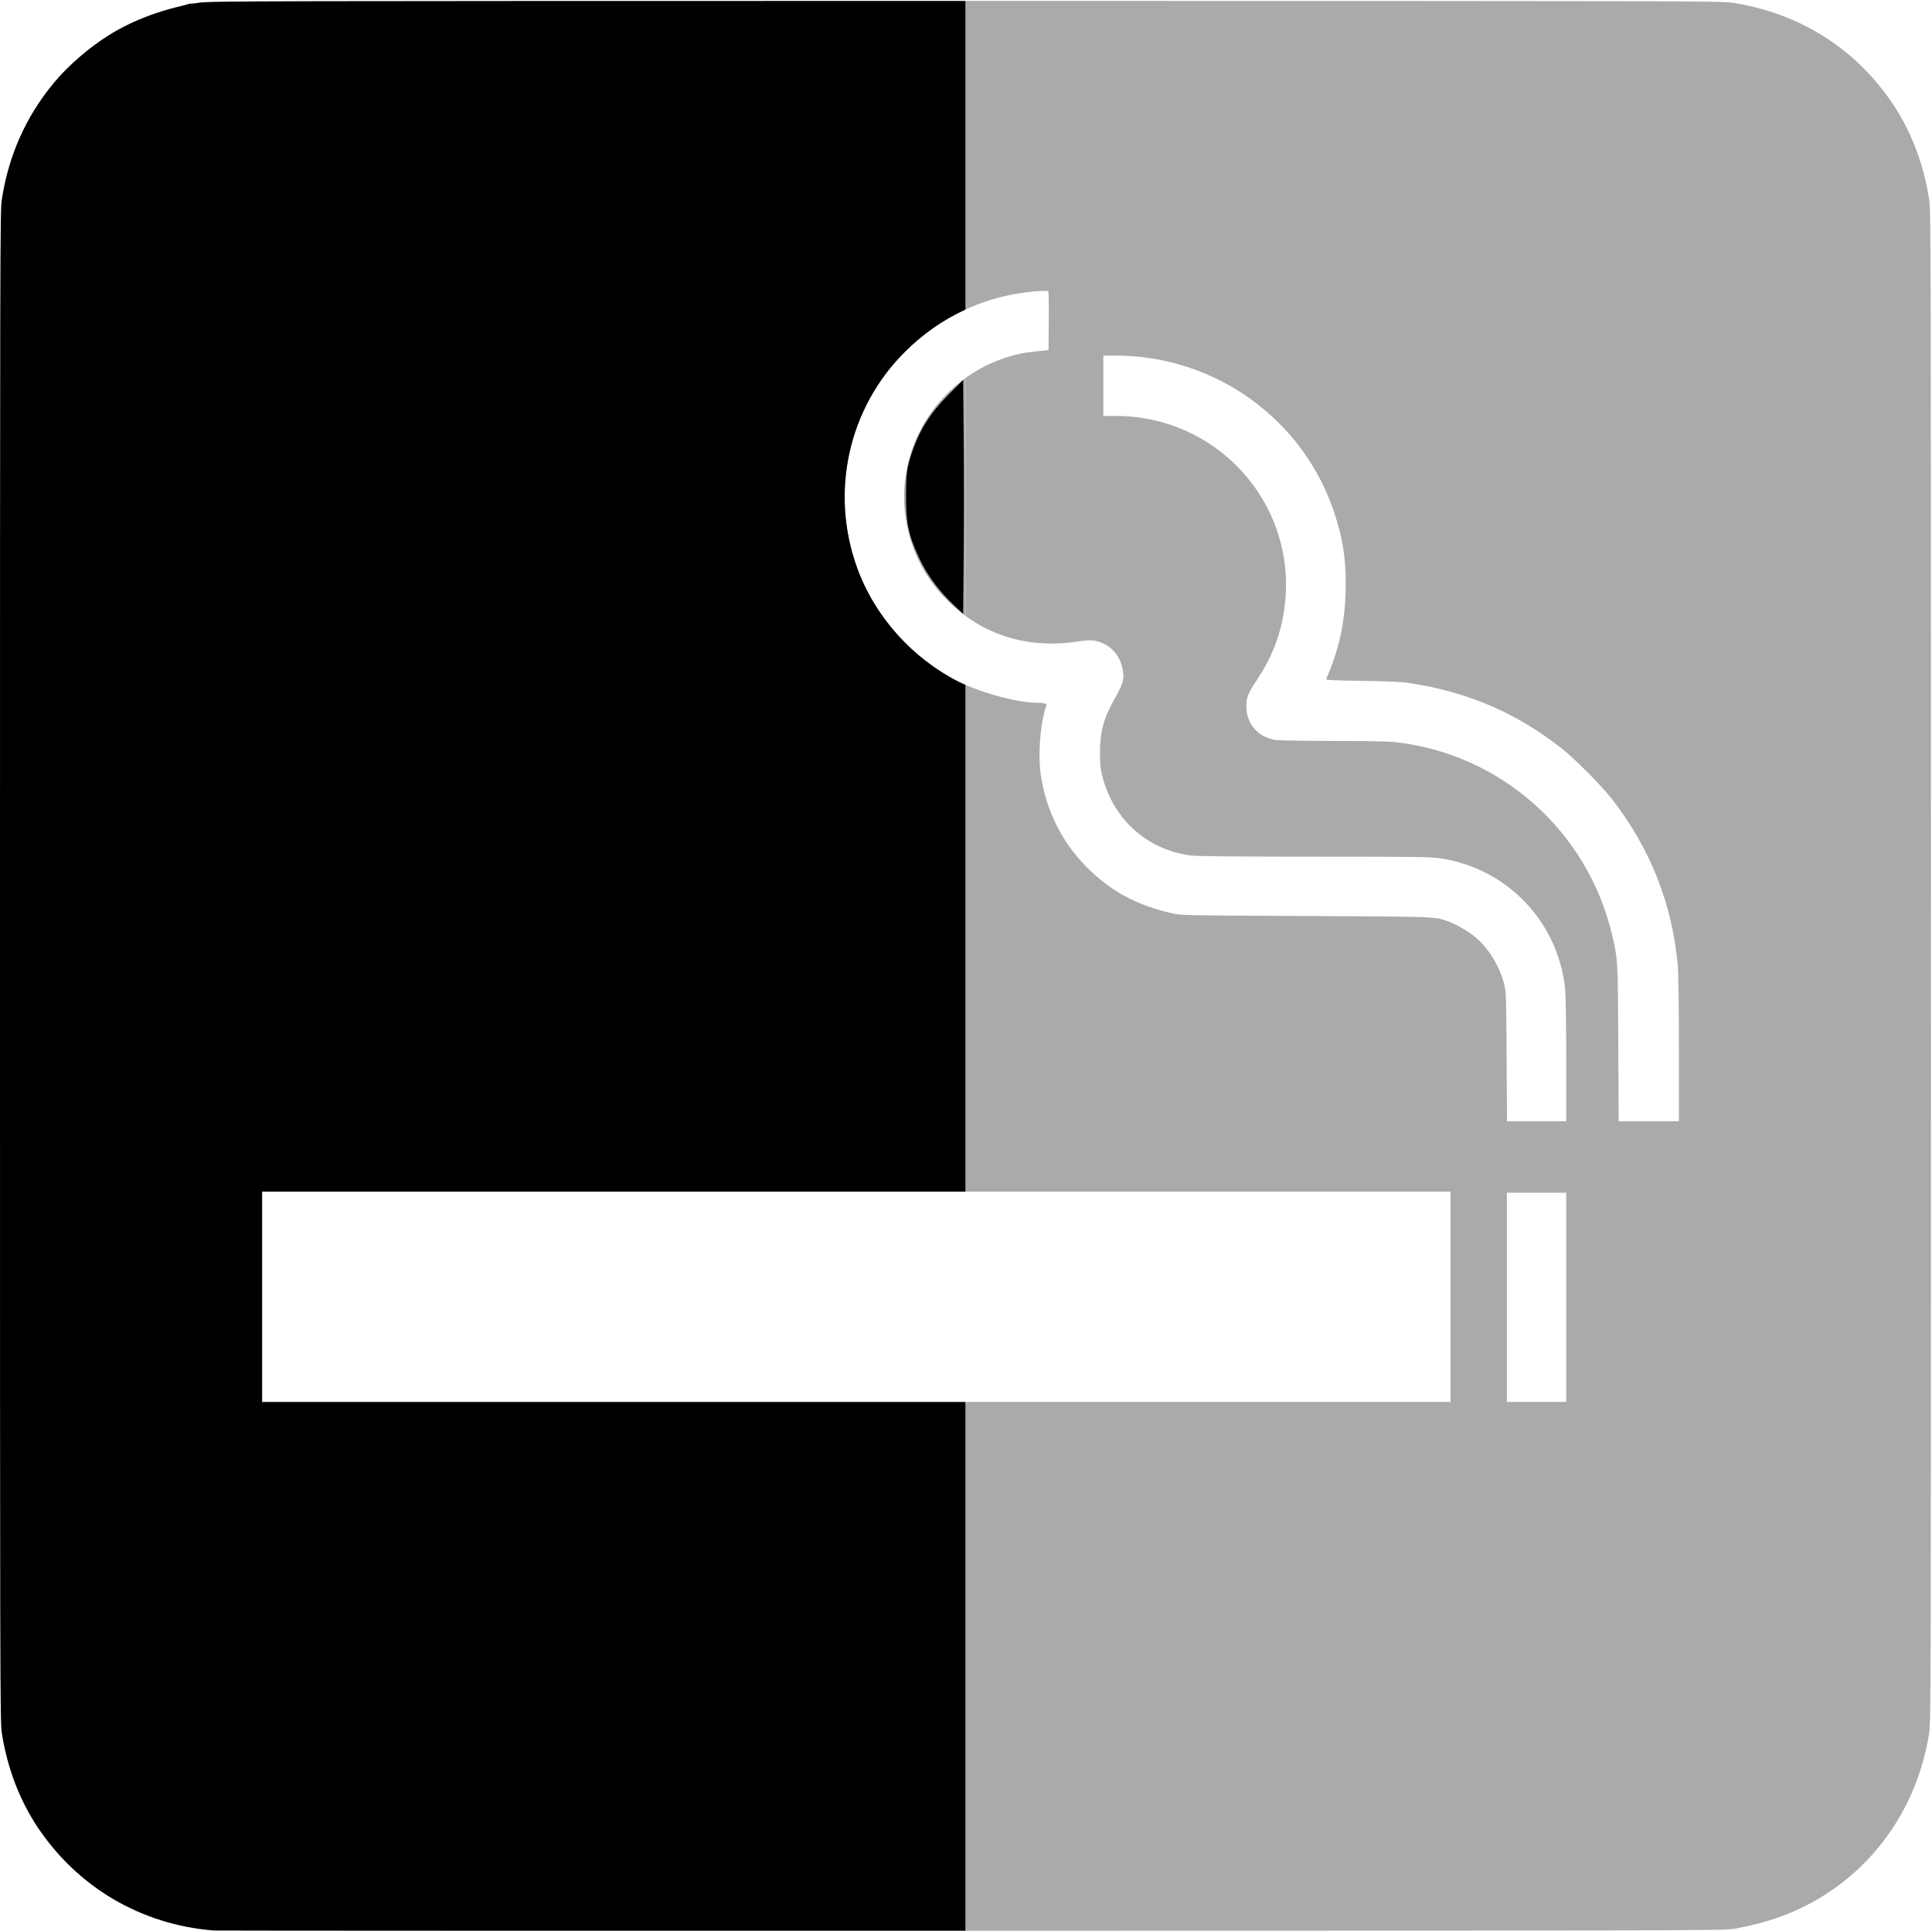 <?xml version="1.0" encoding="UTF-8" standalone="no"?>
<!-- Created with Inkscape (http://www.inkscape.org/) -->

<svg
   xmlns:dc="http://purl.org/dc/elements/1.1/"
   xmlns:cc="http://creativecommons.org/ns#"
   xmlns:rdf="http://www.w3.org/1999/02/22-rdf-syntax-ns#"
   xmlns:svg="http://www.w3.org/2000/svg"
   xmlns="http://www.w3.org/2000/svg"
   xmlns:sodipodi="http://sodipodi.sourceforge.net/DTD/sodipodi-0.dtd"
   xmlns:inkscape="http://www.inkscape.org/namespaces/inkscape"
   id="svg2"
   version="1.1"
   inkscape:version="0.91 r"
   width="2400"
   height="2398.75"
   viewBox="0 0 2400 2398.75"
   sodipodi:docname="smoking-half.svg">
  <defs
     id="defs6" />
  <sodipodi:namedview
     pagecolor="#ffffff"
     bordercolor="#666666"
     borderopacity="1"
     objecttolerance="10"
     gridtolerance="10"
     guidetolerance="10"
     inkscape:pageopacity="0"
     inkscape:pageshadow="2"
     inkscape:window-width="1280"
     inkscape:window-height="734"
     id="namedview4"
     showgrid="false"
     inkscape:zoom="0.19676915"
     inkscape:cx="1225.7804"
     inkscape:cy="1216.636"
     inkscape:window-x="0"
     inkscape:window-y="27"
     inkscape:window-maximized="1"
     inkscape:current-layer="svg2" />
  <path
     style="fill:#aaaaaa"
     d="M 2010.625 1481.789 L 2048.125 1481.789 L 2085.625 1481.789 L 2085.625 1611.789 L 2085.625 1741.789 L 2048.125 1741.789 L 2010.625 1741.789 L 2010.625 1611.789 L 2010.625 1481.789 z "
     id="path3341" />
  <path
     style="fill:#aaaaaa"
     d="M 1199.375 765.305 L 1199.375 469.611 C 1145.293 508.37 1114.816 575.239 1125.008 643.092 C 1130.797 681.637 1146.997 714.875 1173.525 742.637 C 1181.63 751.118 1190.268 758.678 1199.375 765.305 z "
     id="path3339" />
  <path
     style="fill:#aaaaaa"
     d="M 1199.375 2398.731 C 1202.784 2398.73 1202.208 2398.733 1205.625 2398.732 C 2098.456 2398.608 2140.61 2398.501 2153.732 2396.356 C 2161.285 2395.12 2174.866 2392.213 2183.912 2389.894 C 2296.34 2361.08 2378.178 2269.897 2396.496 2153.039 C 2398.653 2139.283 2398.75 2098.28 2398.75 1200.539 C 2398.75 308.118 2398.641 261.714 2396.529 248.039 C 2389.898 205.099 2374.904 165.08 2352.848 131.459 C 2306.952 61.499 2236.401 16.432 2152.5 3.48 C 2137.998 1.242 2106.353 1.164 1199.375 1.164 L 1199.375 384.605 C 1217.294 376.377 1236.177 370.159 1255.975 366.176 C 1272.021 362.947 1300.42 360.236 1302.207 361.762 C 1302.733 362.211 1303.015 378.851 1302.832 398.74 L 1302.5 434.902 L 1288.75 436.393 C 1269.913 438.434 1262.153 440.055 1246.971 445.127 C 1229.614 450.925 1213.713 459.336 1199.375 469.611 L 1199.375 765.305 C 1238.618 793.86 1286.575 805.005 1338.125 797.039 C 1354.477 794.512 1360.989 795.03 1370.898 799.646 C 1382.257 804.938 1390.463 814.996 1393.766 827.678 C 1397.38 841.552 1395.803 848.755 1385.08 867.336 C 1371.155 891.466 1366.346 909.069 1366.447 935.539 C 1366.507 950.957 1367.005 955.502 1369.781 965.977 C 1383.874 1019.135 1426.137 1056.303 1480 1062.904 C 1487.594 1063.835 1537.445 1064.285 1633.4 1064.285 C 1756.885 1064.288 1777.307 1064.551 1788.93 1066.277 C 1872.277 1078.66 1935.885 1145.313 1944.322 1229.109 C 1945.07 1236.531 1945.625 1274.264 1945.625 1317.547 L 1945.625 1393.039 L 1908.84 1393.039 L 1872.053 1393.039 L 1871.553 1312.727 C 1871.067 1234.814 1870.972 1232.097 1868.297 1221.789 C 1862.495 1199.428 1848.412 1177.007 1831.652 1163.443 C 1823.155 1156.566 1808.593 1148.192 1799.348 1144.865 C 1782.068 1138.647 1788.027 1138.877 1622.5 1138.051 C 1468.188 1137.281 1467.446 1137.265 1455.266 1134.498 C 1411.752 1124.613 1378.751 1106.62 1349.375 1076.764 C 1319.07 1045.963 1299.739 1007.169 1293.018 963.664 C 1289.456 940.609 1291.731 903.833 1298.057 882.227 L 1300.307 874.537 L 1296.561 873.789 C 1294.499 873.377 1290.283 873.039 1287.191 873.039 C 1266.056 873.039 1226.732 862.896 1199.375 850.854 L 1199.375 1480.539 L 1801.875 1480.539 L 1801.875 1611.164 L 1801.875 1741.789 L 1199.375 1741.789 L 1199.375 2398.731 z M 1370.625 441.789 L 1386.117 441.789 C 1509.152 441.789 1618.742 520.471 1657.322 636.506 C 1668.757 670.896 1672.543 697.166 1671.549 735.209 C 1670.515 774.742 1663.163 807.728 1647.338 843.838 C 1646.88 844.882 1658.813 845.429 1692.107 845.891 C 1724.674 846.342 1741.156 847.084 1750.436 848.516 C 1824.084 859.88 1883.213 885.324 1940.625 930.357 C 1956.39 942.723 1989.995 976.668 2002.68 993.039 C 2050.493 1054.746 2077.754 1124.245 2084.318 1201.164 C 2085.037 1209.581 2085.599 1254.979 2085.611 1304.602 L 2085.613 1304.602 L 2085.625 1393.039 L 2048.195 1393.039 L 2010.766 1393.039 L 2010.301 1296.477 C 2009.799 1192.132 2009.8 1192.137 2002.512 1161.164 C 1972.094 1031.9 1863.292 935.774 1731.611 921.824 C 1724.935 921.117 1690.904 920.528 1655.986 920.514 C 1621.069 920.5 1588.993 919.981 1584.707 919.361 C 1564.284 916.407 1549.708 900.954 1548.391 880.857 C 1547.561 868.209 1549.542 862.488 1560.322 846.391 C 1582.43 813.377 1593.779 781.429 1596.83 743.619 C 1606.698 621.316 1509.98 516.99 1386.562 516.812 L 1370.625 516.789 L 1370.625 479.289 L 1370.625 441.789 z M 1871.875 1481.789 L 1908.75 1481.789 L 1945.625 1481.789 L 1945.625 1611.789 L 1945.625 1741.789 L 1908.75 1741.789 L 1871.875 1741.789 L 1871.875 1611.789 L 1871.875 1481.789 z "
     id="path3336" />
  <path
     style="fill:#000000;fill-opacity:1"
     d="M 1199.375 2398.731 L 1199.375 1741.789 L 1063.75 1741.789 L 325.625 1741.789 L 325.625 1611.164 L 325.625 1480.539 L 1063.75 1480.539 L 1199.375 1480.539 L 1199.375 850.854 C 1196.659 849.658 1193.918 848.462 1191.471 847.236 C 1133.529 818.228 1086.608 765.761 1064.844 705.645 C 1030.805 611.626 1053.713 507.584 1123.91 437.387 C 1146.351 414.946 1171.686 397.321 1199.375 384.605 L 1199.375 1.164 C 306.954 1.164 260.55 1.273 246.875 3.385 C 206.642 9.598 167.303 23.753 135.715 43.387 C 110.782 58.884 84.499 81.644 66.727 103.129 C 32.019 145.088 10.735 192.904 2.221 248.039 C 0.109 261.714 0 308.118 0 1200.539 C 2.9605947e-16 2098.28 0.098 2139.283 2.254 2153.039 C 9.055 2196.423 24.165 2236.235 46.613 2269.914 C 96.651 2344.985 175.673 2391.352 265.625 2398.42 C 268.698 2398.662 690.101 2398.798 1199.375 2398.731 z "
     id="path3338" />
  <path
     style="fill:#000000;fill-opacity:1;fill-rule:nonzero;stroke:none"
     d="M 0.944,1132.05 C 0.971,608.462 1.927,267.445 3.407,253.401 10.158,189.348 41.907,126.171 90.362,80.37 124.533,48.07 164.36,25.524 211.896,11.57 l 24.051,-7.06 480.893,-0.699 480.894,-0.699 0,190.566 0,190.566 -10.8,5.491 c -30.409,15.463 -66.52,46.481 -87.965,75.559 -87.154,118.177 -57.455,285.336 65.095,366.374 10.132,6.7 21.853,13.7 26.046,15.556 l 7.624,3.375 0,314.47 0,314.47 -437.083,0 -437.083,0 0.658,131.499 0.658,131.499 436.425,0.642 436.425,0.642 0,121.963 0,121.963 -598.417,0 -598.417,0 0.044,-855.698 z"
     id="path3343"
     inkscape:connector-curvature="0" />
  <path
     style="fill:#000000;fill-opacity:1;fill-rule:nonzero;stroke:none"
     d="m 1185.474,752.35 c -18.789,-17.529 -34.003,-38.116 -43.796,-59.265 -13.369,-28.869 -16.389,-43.583 -16.166,-78.773 0.163,-25.834 1.22,-33.598 6.92,-50.821 9.408,-28.428 22.779,-49.916 44.973,-72.277 l 19.058,-19.201 0.674,73.055 c 0.371,40.18 0.371,105.563 0,145.294 l -0.674,72.239 -10.989,-10.252 z"
     id="path3345"
     inkscape:connector-curvature="0" />
</svg>
